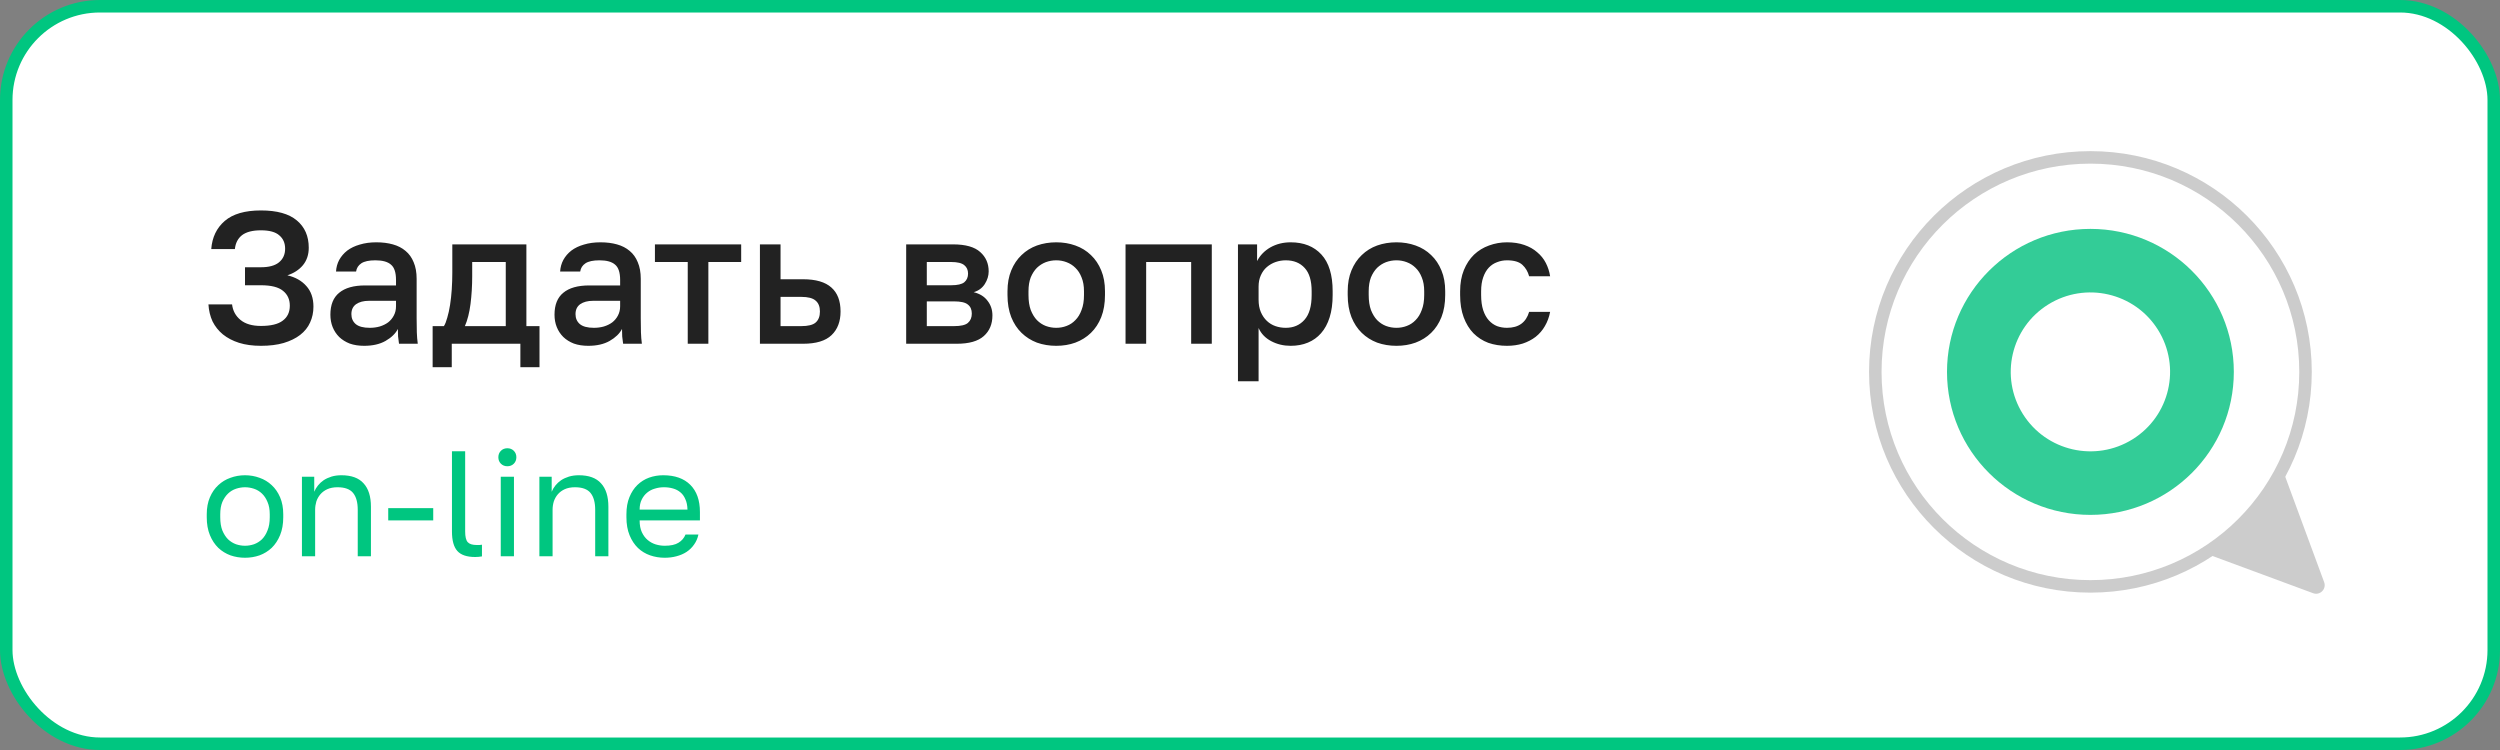 <svg width="200" height="60" viewBox="0 0 200 60" fill="none" xmlns="http://www.w3.org/2000/svg">
<rect x="0" y="0" width="200" height="60" fill="#808080" stroke="none"/>
<rect x="0.5" y="0.5" width="199" height="59" rx="7.5" fill="white"/>
<rect x="0.5" y="0.5" width="199" height="59" rx="7.5" stroke="#00C680"/>
<path fill-rule="evenodd" clip-rule="evenodd" d="M185.932 46.573C186.135 47.123 185.6 47.659 185.049 47.456L175.214 43.819L182.298 36.729L185.932 46.573Z" fill="#CCCCCC"/>
<path fill-rule="evenodd" clip-rule="evenodd" d="M167.233 46.911C176.737 46.911 184.442 39.228 184.442 29.751C184.442 20.273 176.737 12.591 167.233 12.591C157.729 12.591 150.024 20.273 150.024 29.751C150.024 39.228 157.729 46.911 167.233 46.911Z" fill="white" stroke="#CCCCCC"/>
<path fill-rule="evenodd" clip-rule="evenodd" d="M167.233 41.191C173.569 41.191 178.706 36.069 178.706 29.751C178.706 23.433 173.569 18.311 167.233 18.311C160.897 18.311 155.76 23.433 155.76 29.751C155.76 36.069 160.897 41.191 167.233 41.191ZM170.61 35.141C173.596 33.281 174.503 29.36 172.638 26.383C170.773 23.406 166.841 22.501 163.855 24.361C160.87 26.221 159.963 30.142 161.828 33.119C163.693 36.096 167.625 37.001 170.61 35.141Z" fill="#33CC97"/>
<path d="M20.875 27.665C20.215 27.665 19.63 27.585 19.12 27.425C18.62 27.265 18.19 27.04 17.83 26.75C17.48 26.46 17.205 26.115 17.005 25.715C16.815 25.305 16.705 24.85 16.675 24.35H18.565C18.625 24.86 18.85 25.275 19.24 25.595C19.63 25.915 20.175 26.075 20.875 26.075C21.665 26.075 22.245 25.935 22.615 25.655C22.995 25.375 23.185 24.975 23.185 24.455C23.185 23.955 23.005 23.56 22.645 23.27C22.285 22.97 21.695 22.82 20.875 22.82H19.6V21.38H20.875C21.515 21.38 21.995 21.25 22.315 20.99C22.645 20.72 22.81 20.355 22.81 19.895C22.81 19.445 22.655 19.09 22.345 18.83C22.045 18.56 21.555 18.425 20.875 18.425C20.205 18.425 19.7 18.555 19.36 18.815C19.03 19.075 18.84 19.445 18.79 19.925H16.9C16.97 18.985 17.33 18.235 17.98 17.675C18.63 17.115 19.595 16.835 20.875 16.835C22.155 16.835 23.11 17.1 23.74 17.63C24.38 18.16 24.7 18.89 24.7 19.82C24.7 20.37 24.545 20.835 24.235 21.215C23.925 21.585 23.51 21.855 22.99 22.025C23.63 22.175 24.135 22.46 24.505 22.88C24.885 23.3 25.075 23.85 25.075 24.53C25.075 24.99 24.985 25.415 24.805 25.805C24.635 26.185 24.37 26.515 24.01 26.795C23.66 27.065 23.22 27.28 22.69 27.44C22.17 27.59 21.565 27.665 20.875 27.665ZM29.131 27.665C28.701 27.665 28.316 27.605 27.976 27.485C27.646 27.355 27.366 27.18 27.136 26.96C26.906 26.73 26.731 26.465 26.611 26.165C26.491 25.865 26.431 25.535 26.431 25.175C26.431 24.385 26.666 23.8 27.136 23.42C27.606 23.03 28.296 22.835 29.206 22.835H31.681V22.4C31.681 21.8 31.546 21.39 31.276 21.17C31.016 20.94 30.601 20.825 30.031 20.825C29.521 20.825 29.146 20.905 28.906 21.065C28.666 21.225 28.526 21.445 28.486 21.725H26.881C26.901 21.385 26.986 21.075 27.136 20.795C27.296 20.505 27.511 20.255 27.781 20.045C28.061 19.835 28.396 19.675 28.786 19.565C29.176 19.445 29.616 19.385 30.106 19.385C30.596 19.385 31.036 19.44 31.426 19.55C31.826 19.66 32.166 19.835 32.446 20.075C32.726 20.305 32.941 20.605 33.091 20.975C33.251 21.345 33.331 21.79 33.331 22.31V25.475C33.331 25.895 33.336 26.265 33.346 26.585C33.356 26.895 33.381 27.2 33.421 27.5H31.921C31.891 27.27 31.866 27.075 31.846 26.915C31.836 26.755 31.831 26.555 31.831 26.315C31.641 26.685 31.311 27.005 30.841 27.275C30.381 27.535 29.811 27.665 29.131 27.665ZM29.581 26.225C29.861 26.225 30.126 26.19 30.376 26.12C30.636 26.04 30.861 25.93 31.051 25.79C31.241 25.64 31.391 25.46 31.501 25.25C31.621 25.03 31.681 24.78 31.681 24.5V24.065H29.506C29.086 24.065 28.746 24.155 28.486 24.335C28.236 24.515 28.111 24.78 28.111 25.13C28.111 25.46 28.226 25.725 28.456 25.925C28.696 26.125 29.071 26.225 29.581 26.225ZM34.611 26.09H35.511C35.611 25.94 35.7 25.715 35.781 25.415C35.87 25.115 35.946 24.775 36.005 24.395C36.066 24.005 36.111 23.59 36.141 23.15C36.17 22.7 36.185 22.25 36.185 21.8V19.55H42.111V26.09H43.16V29.375H41.63V27.5H36.141V29.375H34.611V26.09ZM40.461 26.09V20.96H37.776V22.1C37.776 22.87 37.73 23.61 37.641 24.32C37.55 25.02 37.401 25.61 37.191 26.09H40.461ZM47.06 27.665C46.63 27.665 46.245 27.605 45.906 27.485C45.575 27.355 45.295 27.18 45.066 26.96C44.836 26.73 44.66 26.465 44.541 26.165C44.42 25.865 44.361 25.535 44.361 25.175C44.361 24.385 44.596 23.8 45.066 23.42C45.535 23.03 46.225 22.835 47.136 22.835H49.611V22.4C49.611 21.8 49.475 21.39 49.206 21.17C48.946 20.94 48.531 20.825 47.961 20.825C47.45 20.825 47.075 20.905 46.836 21.065C46.596 21.225 46.456 21.445 46.416 21.725H44.81C44.831 21.385 44.916 21.075 45.066 20.795C45.225 20.505 45.441 20.255 45.711 20.045C45.99 19.835 46.325 19.675 46.715 19.565C47.105 19.445 47.545 19.385 48.035 19.385C48.526 19.385 48.965 19.44 49.355 19.55C49.755 19.66 50.096 19.835 50.376 20.075C50.656 20.305 50.87 20.605 51.02 20.975C51.181 21.345 51.261 21.79 51.261 22.31V25.475C51.261 25.895 51.266 26.265 51.276 26.585C51.285 26.895 51.31 27.2 51.35 27.5H49.85C49.821 27.27 49.795 27.075 49.776 26.915C49.766 26.755 49.761 26.555 49.761 26.315C49.571 26.685 49.24 27.005 48.77 27.275C48.31 27.535 47.74 27.665 47.06 27.665ZM47.511 26.225C47.791 26.225 48.056 26.19 48.306 26.12C48.566 26.04 48.791 25.93 48.98 25.79C49.17 25.64 49.321 25.46 49.431 25.25C49.55 25.03 49.611 24.78 49.611 24.5V24.065H47.435C47.016 24.065 46.675 24.155 46.416 24.335C46.166 24.515 46.041 24.78 46.041 25.13C46.041 25.46 46.156 25.725 46.386 25.925C46.626 26.125 47.001 26.225 47.511 26.225ZM55.019 20.96H52.394V19.55H59.294V20.96H56.669V27.5H55.019V20.96ZM60.794 19.55H62.444V22.34H64.244C65.264 22.34 66.019 22.56 66.509 23C66.999 23.43 67.244 24.07 67.244 24.92C67.244 25.72 67.004 26.35 66.524 26.81C66.044 27.27 65.284 27.5 64.244 27.5H60.794V19.55ZM64.094 26.09C64.644 26.09 65.029 25.995 65.249 25.805C65.479 25.605 65.594 25.31 65.594 24.92C65.594 24.53 65.479 24.24 65.249 24.05C65.029 23.85 64.644 23.75 64.094 23.75H62.444V26.09H64.094ZM72.494 19.55H76.244C77.244 19.55 77.969 19.755 78.419 20.165C78.869 20.565 79.094 21.08 79.094 21.71C79.094 22.06 78.989 22.4 78.779 22.73C78.569 23.05 78.274 23.265 77.894 23.375C78.384 23.495 78.754 23.725 79.004 24.065C79.264 24.395 79.394 24.785 79.394 25.235C79.394 25.925 79.164 26.475 78.704 26.885C78.244 27.295 77.524 27.5 76.544 27.5H72.494V19.55ZM76.319 26.09C76.859 26.09 77.229 26.005 77.429 25.835C77.639 25.655 77.744 25.405 77.744 25.085C77.744 24.765 77.639 24.525 77.429 24.365C77.229 24.195 76.859 24.11 76.319 24.11H74.144V26.09H76.319ZM76.094 22.82C76.594 22.82 76.944 22.74 77.144 22.58C77.344 22.41 77.444 22.18 77.444 21.89C77.444 21.6 77.344 21.375 77.144 21.215C76.944 21.045 76.594 20.96 76.094 20.96H74.144V22.82H76.094ZM84.499 27.665C83.949 27.665 83.434 27.58 82.954 27.41C82.484 27.23 82.074 26.97 81.724 26.63C81.374 26.29 81.099 25.87 80.899 25.37C80.699 24.86 80.599 24.27 80.599 23.6V23.3C80.599 22.67 80.699 22.115 80.899 21.635C81.099 21.145 81.374 20.735 81.724 20.405C82.074 20.065 82.484 19.81 82.954 19.64C83.434 19.47 83.949 19.385 84.499 19.385C85.049 19.385 85.559 19.47 86.029 19.64C86.509 19.81 86.924 20.065 87.274 20.405C87.624 20.735 87.899 21.145 88.099 21.635C88.299 22.115 88.399 22.67 88.399 23.3V23.6C88.399 24.27 88.299 24.86 88.099 25.37C87.899 25.87 87.624 26.29 87.274 26.63C86.924 26.97 86.509 27.23 86.029 27.41C85.559 27.58 85.049 27.665 84.499 27.665ZM84.499 26.225C84.789 26.225 85.064 26.175 85.324 26.075C85.594 25.975 85.829 25.82 86.029 25.61C86.239 25.4 86.404 25.13 86.524 24.8C86.654 24.47 86.719 24.07 86.719 23.6V23.3C86.719 22.87 86.654 22.5 86.524 22.19C86.404 21.88 86.239 21.625 86.029 21.425C85.829 21.225 85.594 21.075 85.324 20.975C85.064 20.875 84.789 20.825 84.499 20.825C84.209 20.825 83.929 20.875 83.659 20.975C83.399 21.075 83.164 21.225 82.954 21.425C82.754 21.625 82.589 21.88 82.459 22.19C82.339 22.5 82.279 22.87 82.279 23.3V23.6C82.279 24.07 82.339 24.47 82.459 24.8C82.589 25.13 82.754 25.4 82.954 25.61C83.164 25.82 83.399 25.975 83.659 26.075C83.929 26.175 84.209 26.225 84.499 26.225ZM90.043 19.55H96.943V27.5H95.293V20.96H91.693V27.5H90.043V19.55ZM99.037 19.55H100.567V20.885C100.807 20.425 101.162 20.06 101.632 19.79C102.112 19.52 102.652 19.385 103.252 19.385C104.292 19.385 105.112 19.71 105.712 20.36C106.312 21.01 106.612 21.99 106.612 23.3V23.6C106.612 24.28 106.532 24.875 106.372 25.385C106.212 25.895 105.982 26.32 105.682 26.66C105.392 26.99 105.042 27.24 104.632 27.41C104.222 27.58 103.762 27.665 103.252 27.665C102.682 27.665 102.162 27.54 101.692 27.29C101.222 27.04 100.887 26.69 100.687 26.24V30.5H99.037V19.55ZM102.862 26.225C103.482 26.225 103.982 26.01 104.362 25.58C104.742 25.15 104.932 24.49 104.932 23.6V23.3C104.932 22.46 104.747 21.84 104.377 21.44C104.007 21.03 103.502 20.825 102.862 20.825C102.582 20.825 102.312 20.87 102.052 20.96C101.792 21.05 101.557 21.185 101.347 21.365C101.147 21.535 100.987 21.755 100.867 22.025C100.747 22.285 100.687 22.585 100.687 22.925V23.975C100.687 24.355 100.747 24.685 100.867 24.965C100.987 25.245 101.147 25.48 101.347 25.67C101.547 25.86 101.777 26 102.037 26.09C102.297 26.18 102.572 26.225 102.862 26.225ZM111.716 27.665C111.166 27.665 110.651 27.58 110.171 27.41C109.701 27.23 109.291 26.97 108.941 26.63C108.591 26.29 108.316 25.87 108.116 25.37C107.916 24.86 107.816 24.27 107.816 23.6V23.3C107.816 22.67 107.916 22.115 108.116 21.635C108.316 21.145 108.591 20.735 108.941 20.405C109.291 20.065 109.701 19.81 110.171 19.64C110.651 19.47 111.166 19.385 111.716 19.385C112.266 19.385 112.776 19.47 113.246 19.64C113.726 19.81 114.141 20.065 114.491 20.405C114.841 20.735 115.116 21.145 115.316 21.635C115.516 22.115 115.616 22.67 115.616 23.3V23.6C115.616 24.27 115.516 24.86 115.316 25.37C115.116 25.87 114.841 26.29 114.491 26.63C114.141 26.97 113.726 27.23 113.246 27.41C112.776 27.58 112.266 27.665 111.716 27.665ZM111.716 26.225C112.006 26.225 112.281 26.175 112.541 26.075C112.811 25.975 113.046 25.82 113.246 25.61C113.456 25.4 113.621 25.13 113.741 24.8C113.871 24.47 113.936 24.07 113.936 23.6V23.3C113.936 22.87 113.871 22.5 113.741 22.19C113.621 21.88 113.456 21.625 113.246 21.425C113.046 21.225 112.811 21.075 112.541 20.975C112.281 20.875 112.006 20.825 111.716 20.825C111.426 20.825 111.146 20.875 110.876 20.975C110.616 21.075 110.381 21.225 110.171 21.425C109.971 21.625 109.806 21.88 109.676 22.19C109.556 22.5 109.496 22.87 109.496 23.3V23.6C109.496 24.07 109.556 24.47 109.676 24.8C109.806 25.13 109.971 25.4 110.171 25.61C110.381 25.82 110.616 25.975 110.876 26.075C111.146 26.175 111.426 26.225 111.716 26.225ZM120.56 27.665C120.02 27.665 119.52 27.585 119.06 27.425C118.61 27.255 118.215 27 117.875 26.66C117.545 26.32 117.285 25.895 117.095 25.385C116.905 24.875 116.81 24.28 116.81 23.6V23.3C116.81 22.66 116.91 22.095 117.11 21.605C117.31 21.115 117.58 20.705 117.92 20.375C118.27 20.045 118.67 19.8 119.12 19.64C119.58 19.47 120.06 19.385 120.56 19.385C121.08 19.385 121.54 19.455 121.94 19.595C122.35 19.735 122.695 19.93 122.975 20.18C123.265 20.42 123.495 20.705 123.665 21.035C123.835 21.365 123.95 21.72 124.01 22.1H122.33C122.23 21.73 122.05 21.425 121.79 21.185C121.53 20.945 121.12 20.825 120.56 20.825C120.28 20.825 120.015 20.875 119.765 20.975C119.515 21.065 119.295 21.21 119.105 21.41C118.915 21.61 118.765 21.87 118.655 22.19C118.545 22.5 118.49 22.87 118.49 23.3V23.6C118.49 24.07 118.545 24.475 118.655 24.815C118.765 25.145 118.915 25.415 119.105 25.625C119.295 25.835 119.515 25.99 119.765 26.09C120.015 26.18 120.28 26.225 120.56 26.225C121.49 26.225 122.08 25.8 122.33 24.95H124.01C123.93 25.37 123.79 25.75 123.59 26.09C123.4 26.42 123.155 26.705 122.855 26.945C122.555 27.175 122.21 27.355 121.82 27.485C121.43 27.605 121.01 27.665 120.56 27.665Z" fill="#222222"/>
<path d="M19.6 44.62C19.192 44.62 18.804 44.556 18.436 44.428C18.068 44.292 17.744 44.092 17.464 43.828C17.184 43.556 16.96 43.216 16.792 42.808C16.624 42.4 16.54 41.924 16.54 41.38V41.14C16.54 40.628 16.624 40.176 16.792 39.784C16.96 39.392 17.184 39.068 17.464 38.812C17.744 38.548 18.068 38.352 18.436 38.224C18.804 38.088 19.192 38.02 19.6 38.02C20.008 38.02 20.396 38.088 20.764 38.224C21.132 38.352 21.456 38.548 21.736 38.812C22.016 39.068 22.24 39.392 22.408 39.784C22.576 40.176 22.66 40.628 22.66 41.14V41.38C22.66 41.924 22.576 42.4 22.408 42.808C22.24 43.216 22.016 43.556 21.736 43.828C21.456 44.092 21.132 44.292 20.764 44.428C20.396 44.556 20.008 44.62 19.6 44.62ZM19.6 43.66C19.84 43.66 20.08 43.62 20.32 43.54C20.56 43.452 20.772 43.32 20.956 43.144C21.14 42.96 21.288 42.724 21.4 42.436C21.52 42.148 21.58 41.796 21.58 41.38V41.14C21.58 40.756 21.52 40.428 21.4 40.156C21.288 39.884 21.14 39.66 20.956 39.484C20.772 39.308 20.56 39.18 20.32 39.1C20.08 39.02 19.84 38.98 19.6 38.98C19.36 38.98 19.12 39.02 18.88 39.1C18.64 39.18 18.428 39.308 18.244 39.484C18.06 39.66 17.908 39.884 17.788 40.156C17.676 40.428 17.62 40.756 17.62 41.14V41.38C17.62 41.796 17.676 42.148 17.788 42.436C17.908 42.724 18.06 42.96 18.244 43.144C18.428 43.32 18.64 43.452 18.88 43.54C19.12 43.62 19.36 43.66 19.6 43.66ZM24.155 38.14H25.139V39.34C25.211 39.164 25.311 38.996 25.439 38.836C25.567 38.676 25.719 38.536 25.895 38.416C26.079 38.296 26.287 38.2 26.519 38.128C26.759 38.056 27.023 38.02 27.311 38.02C28.111 38.02 28.703 38.236 29.087 38.668C29.479 39.092 29.675 39.716 29.675 40.54V44.5H28.619V40.78C28.619 40.188 28.495 39.74 28.247 39.436C27.999 39.132 27.583 38.98 26.999 38.98C26.687 38.98 26.415 39.032 26.183 39.136C25.959 39.24 25.775 39.376 25.631 39.544C25.487 39.712 25.379 39.904 25.307 40.12C25.243 40.336 25.211 40.556 25.211 40.78V44.5H24.155V38.14ZM31.058 40.648H34.658V41.632H31.058V40.648ZM38.017 44.56C37.353 44.56 36.877 44.4 36.589 44.08C36.301 43.76 36.157 43.24 36.157 42.52V36.1H37.213V42.52C37.213 42.936 37.281 43.22 37.417 43.372C37.553 43.524 37.793 43.6 38.137 43.6C38.225 43.6 38.301 43.6 38.365 43.6C38.429 43.592 38.493 43.584 38.557 43.576V44.512C38.493 44.528 38.401 44.54 38.281 44.548C38.169 44.556 38.081 44.56 38.017 44.56ZM40.06 38.14H41.117V44.5H40.06V38.14ZM40.589 37.3C40.38 37.3 40.209 37.232 40.072 37.096C39.937 36.96 39.868 36.788 39.868 36.58C39.868 36.372 39.937 36.2 40.072 36.064C40.209 35.928 40.38 35.86 40.589 35.86C40.797 35.86 40.968 35.928 41.105 36.064C41.24 36.2 41.309 36.372 41.309 36.58C41.309 36.788 41.24 36.96 41.105 37.096C40.968 37.232 40.797 37.3 40.589 37.3ZM43.151 38.14H44.135V39.34C44.207 39.164 44.307 38.996 44.435 38.836C44.563 38.676 44.715 38.536 44.891 38.416C45.075 38.296 45.283 38.2 45.515 38.128C45.755 38.056 46.019 38.02 46.307 38.02C47.107 38.02 47.699 38.236 48.083 38.668C48.475 39.092 48.671 39.716 48.671 40.54V44.5H47.615V40.78C47.615 40.188 47.491 39.74 47.243 39.436C46.995 39.132 46.579 38.98 45.995 38.98C45.683 38.98 45.411 39.032 45.179 39.136C44.955 39.24 44.771 39.376 44.627 39.544C44.483 39.712 44.375 39.904 44.303 40.12C44.239 40.336 44.207 40.556 44.207 40.78V44.5H43.151V38.14ZM53.174 44.62C52.766 44.62 52.378 44.556 52.01 44.428C51.642 44.3 51.318 44.104 51.038 43.84C50.758 43.568 50.534 43.228 50.366 42.82C50.198 42.412 50.114 41.932 50.114 41.38V41.14C50.114 40.612 50.194 40.156 50.354 39.772C50.514 39.38 50.726 39.056 50.99 38.8C51.262 38.536 51.574 38.34 51.926 38.212C52.286 38.084 52.662 38.02 53.054 38.02C53.99 38.02 54.714 38.276 55.226 38.788C55.738 39.3 55.994 40.024 55.994 40.96V41.632H51.17C51.17 42.008 51.23 42.324 51.35 42.58C51.47 42.836 51.626 43.044 51.818 43.204C52.01 43.364 52.222 43.48 52.454 43.552C52.694 43.624 52.934 43.66 53.174 43.66C53.654 43.66 54.022 43.58 54.278 43.42C54.542 43.26 54.73 43.04 54.842 42.76H55.874C55.81 43.064 55.694 43.332 55.526 43.564C55.366 43.796 55.166 43.992 54.926 44.152C54.694 44.304 54.426 44.42 54.122 44.5C53.826 44.58 53.51 44.62 53.174 44.62ZM53.114 38.98C52.866 38.98 52.626 39.016 52.394 39.088C52.162 39.152 51.954 39.26 51.77 39.412C51.594 39.556 51.45 39.74 51.338 39.964C51.226 40.188 51.17 40.456 51.17 40.768H54.998C54.99 40.44 54.934 40.164 54.83 39.94C54.734 39.708 54.602 39.524 54.434 39.388C54.266 39.244 54.066 39.14 53.834 39.076C53.61 39.012 53.37 38.98 53.114 38.98Z" fill="#00C680"/>
</svg>

